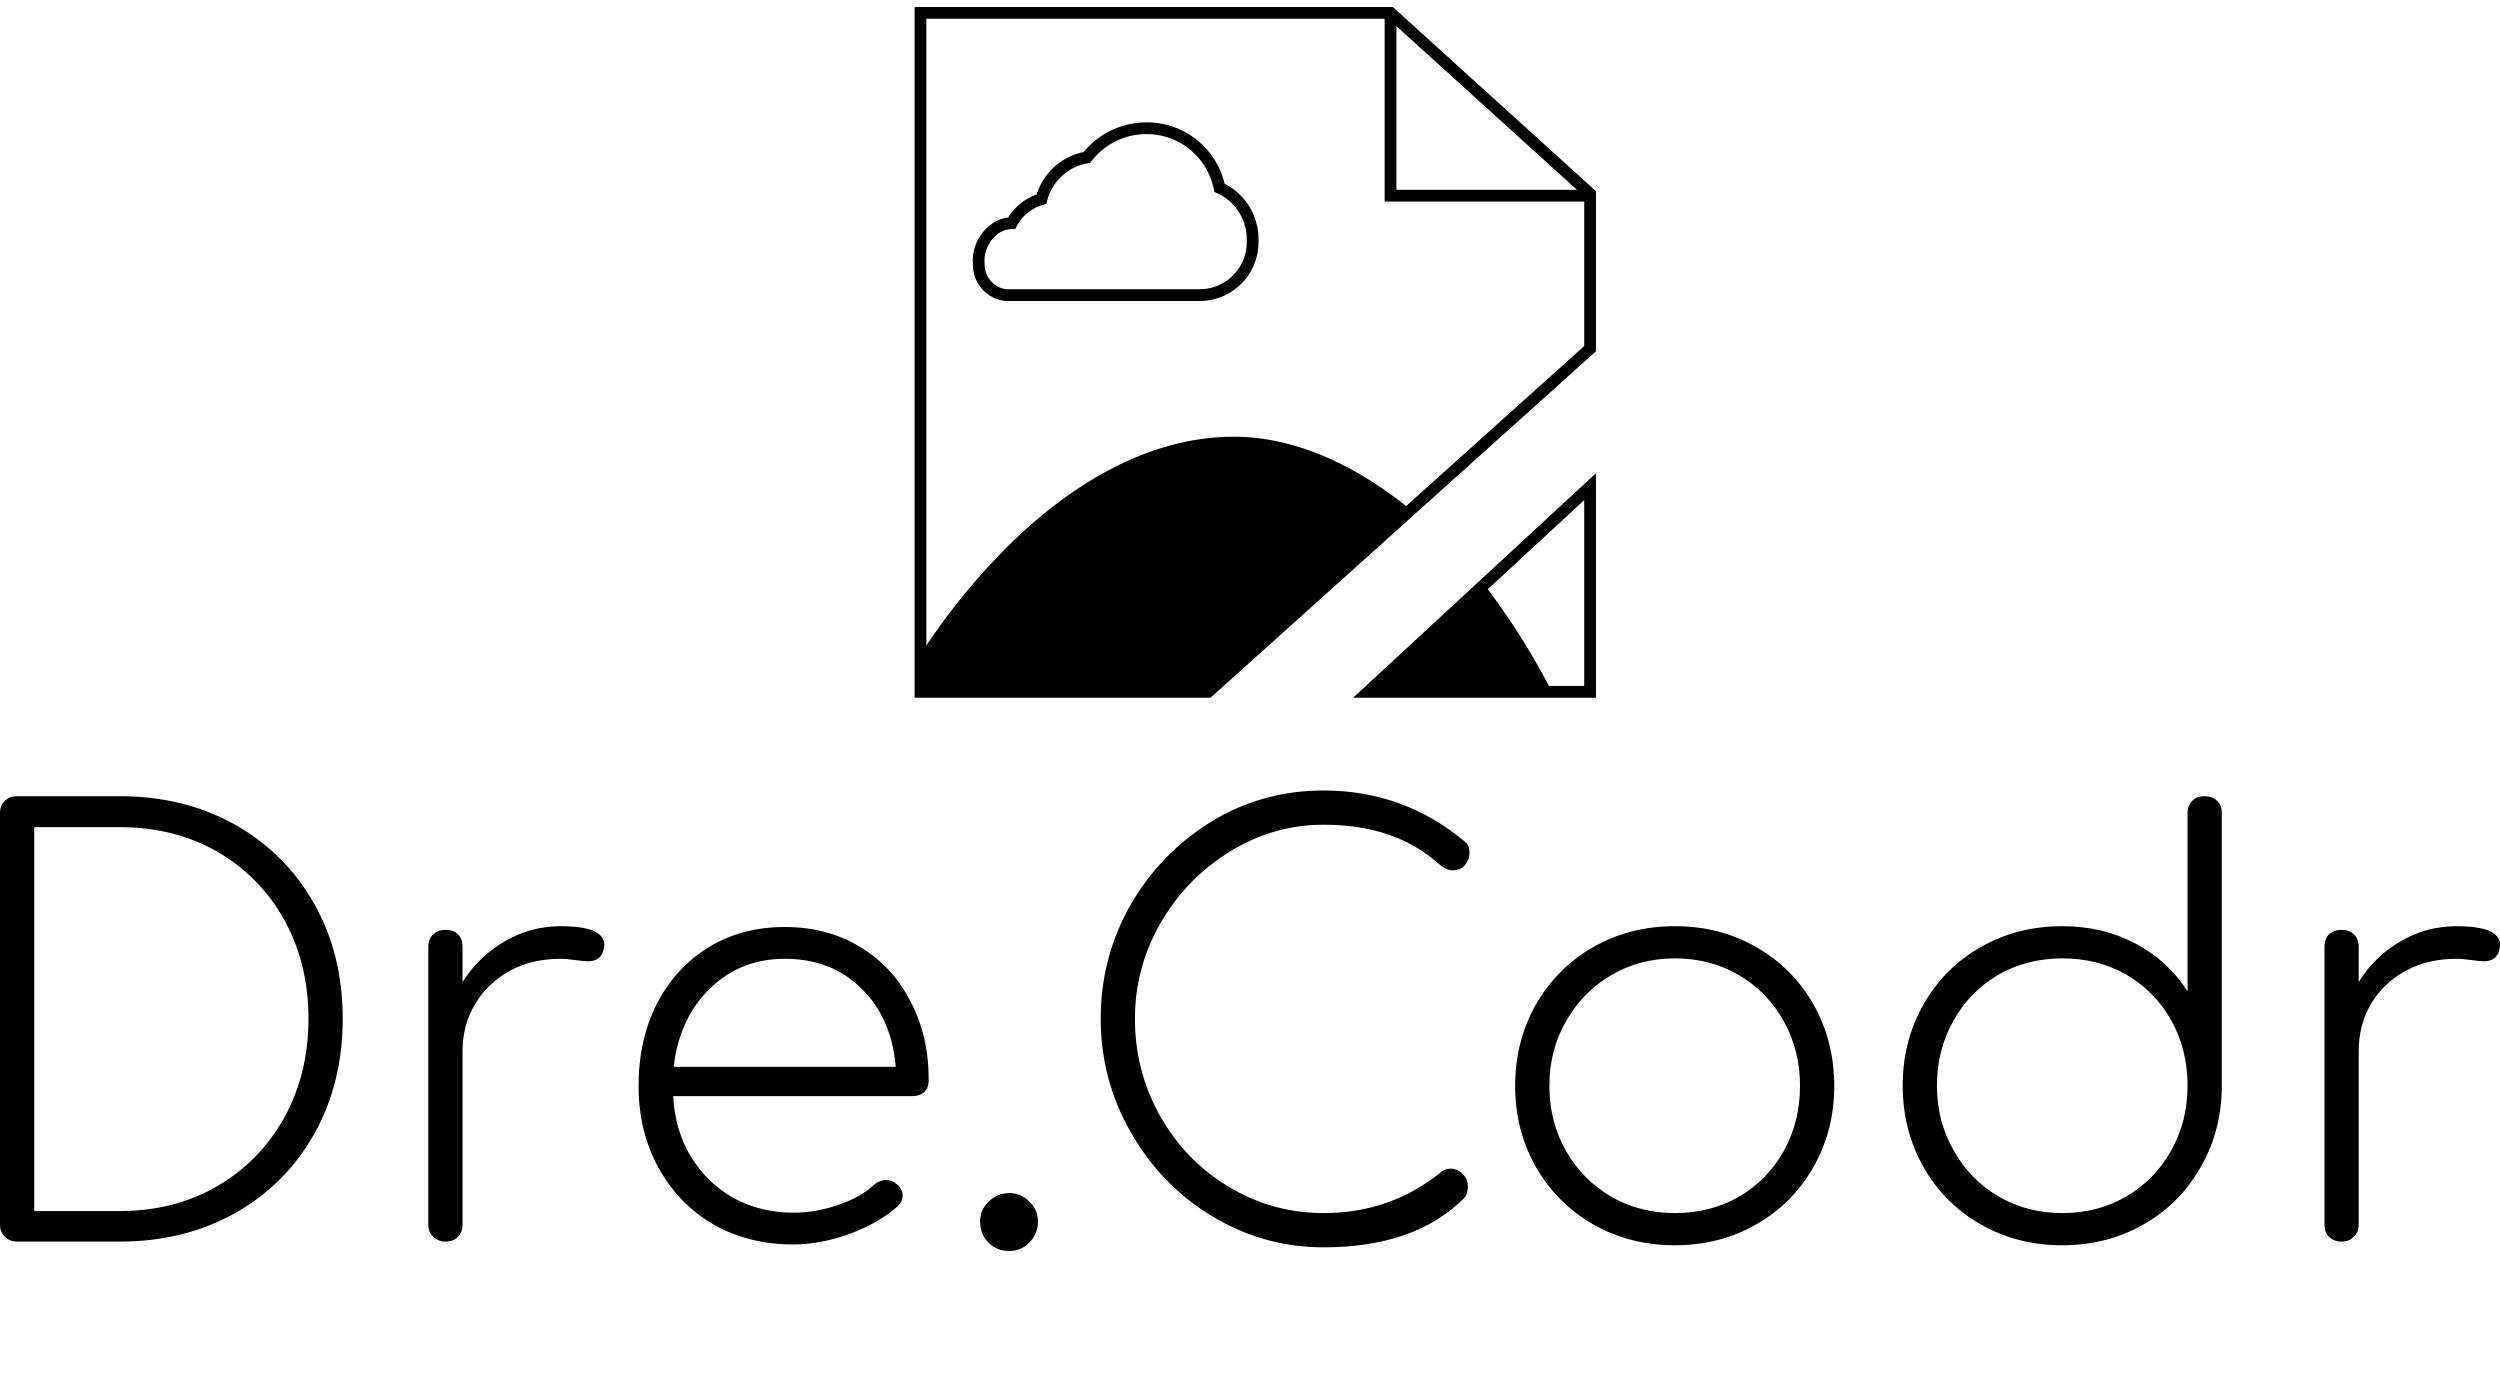 <svg data-v-423bf9ae="" xmlns="http://www.w3.org/2000/svg" viewBox="0 0 325.752 182" class="iconAboveSlogan"><!----><!----><!----><g data-v-423bf9ae="" id="0503065e-18fc-4a67-9ff4-9ba3b2f2335e" fill="black" transform="matrix(5.31,0,0,5.31,-7.434,96.31)"><path d="M4.34 1.40Q5.92 1.40 7.17 2.10Q8.41 2.80 9.11 4.04Q9.81 5.28 9.81 6.86L9.81 6.86Q9.81 8.44 9.11 9.69Q8.41 10.93 7.17 11.63Q5.92 12.33 4.34 12.33L4.34 12.33L1.82 12.33Q1.64 12.33 1.52 12.21Q1.40 12.10 1.40 11.91L1.40 11.91L1.40 1.82Q1.40 1.62 1.52 1.51Q1.64 1.40 1.82 1.40L1.82 1.40L4.34 1.40ZM4.34 11.58Q5.68 11.58 6.73 10.97Q7.78 10.36 8.38 9.28Q8.97 8.20 8.97 6.86L8.97 6.86Q8.97 5.52 8.38 4.44Q7.78 3.37 6.73 2.76Q5.68 2.16 4.34 2.16L4.34 2.16L2.24 2.16L2.24 11.58L4.34 11.58ZM15.16 4.59Q16.23 4.59 16.23 5.05L16.23 5.05Q16.23 5.12 16.21 5.17L16.21 5.17Q16.17 5.32 16.08 5.38Q15.99 5.45 15.83 5.45L15.83 5.45Q15.71 5.45 15.50 5.42Q15.30 5.39 15.16 5.39L15.16 5.39Q14.46 5.39 13.92 5.68Q13.37 5.98 13.06 6.50Q12.75 7.01 12.75 7.66L12.75 7.66L12.75 11.91Q12.75 12.10 12.64 12.21Q12.53 12.33 12.33 12.33L12.33 12.33Q12.15 12.33 12.03 12.21Q11.91 12.10 11.91 11.91L11.91 11.91L11.91 5.10Q11.91 4.90 12.03 4.79Q12.15 4.68 12.33 4.68L12.33 4.68Q12.53 4.68 12.64 4.79Q12.75 4.90 12.75 5.10L12.75 5.10L12.75 5.96Q13.16 5.32 13.79 4.96Q14.42 4.59 15.16 4.59L15.16 4.59ZM20.66 4.61Q21.69 4.61 22.49 5.09Q23.30 5.57 23.74 6.43Q24.19 7.28 24.19 8.37L24.19 8.37Q24.19 8.55 24.08 8.66Q23.97 8.76 23.79 8.76L23.79 8.76L17.92 8.76Q17.96 9.59 18.35 10.24Q18.75 10.89 19.40 11.26Q20.06 11.62 20.87 11.62L20.87 11.62Q21.42 11.62 21.97 11.43Q22.53 11.24 22.85 10.93L22.85 10.93Q22.99 10.82 23.14 10.82L23.14 10.82Q23.30 10.82 23.39 10.91L23.39 10.91Q23.55 11.03 23.55 11.20L23.55 11.20Q23.55 11.34 23.42 11.47L23.42 11.47Q22.97 11.87 22.25 12.14Q21.53 12.40 20.87 12.40L20.87 12.40Q19.77 12.40 18.91 11.91Q18.05 11.41 17.56 10.52Q17.07 9.63 17.07 8.51L17.07 8.51Q17.07 7.38 17.52 6.49Q17.98 5.60 18.80 5.10Q19.61 4.61 20.66 4.61L20.66 4.61ZM20.66 5.39Q19.57 5.39 18.82 6.12Q18.07 6.85 17.93 8.04L17.93 8.04L23.38 8.04Q23.28 6.85 22.54 6.12Q21.80 5.39 20.66 5.39L20.66 5.39ZM26.17 11.14Q26.46 11.14 26.66 11.35Q26.87 11.55 26.87 11.84L26.87 11.84Q26.87 12.14 26.66 12.35Q26.46 12.56 26.17 12.56L26.17 12.56Q25.86 12.56 25.66 12.36Q25.45 12.15 25.45 11.84L25.45 11.84Q25.45 11.55 25.66 11.35Q25.87 11.14 26.17 11.14L26.17 11.14ZM33.88 1.26Q35.84 1.26 37.34 2.51L37.34 2.51Q37.46 2.60 37.46 2.79L37.46 2.79Q37.46 2.95 37.35 3.09Q37.24 3.22 37.04 3.22L37.04 3.22Q36.89 3.22 36.69 3.05L36.69 3.05Q35.63 2.10 33.88 2.10L33.88 2.10Q32.65 2.10 31.58 2.76Q30.51 3.42 29.88 4.51Q29.25 5.61 29.25 6.86L29.25 6.86Q29.25 8.15 29.87 9.25Q30.49 10.35 31.56 10.99Q32.63 11.63 33.88 11.63L33.88 11.63Q35.53 11.63 36.78 10.61L36.78 10.61Q36.88 10.54 36.99 10.54L36.99 10.54Q37.16 10.54 37.29 10.67Q37.42 10.79 37.42 10.98L37.42 10.98Q37.42 11.16 37.32 11.27L37.32 11.27Q36.12 12.47 33.88 12.47L33.88 12.47Q32.41 12.47 31.15 11.71Q29.89 10.95 29.15 9.65Q28.41 8.36 28.41 6.86L28.41 6.86Q28.41 5.36 29.14 4.07Q29.88 2.79 31.13 2.02Q32.38 1.26 33.88 1.26L33.88 1.26ZM42.50 4.59Q43.60 4.59 44.49 5.10Q45.39 5.61 45.90 6.51Q46.41 7.41 46.41 8.51L46.41 8.51Q46.41 9.60 45.90 10.50Q45.39 11.40 44.49 11.91Q43.60 12.42 42.50 12.42L42.50 12.42Q41.40 12.42 40.50 11.91Q39.61 11.40 39.09 10.50Q38.58 9.60 38.58 8.51L38.58 8.51Q38.58 7.41 39.09 6.51Q39.61 5.61 40.50 5.10Q41.40 4.59 42.50 4.59L42.50 4.59ZM42.50 5.38Q41.64 5.38 40.94 5.79Q40.24 6.20 39.83 6.92Q39.42 7.63 39.42 8.51L39.42 8.51Q39.42 9.39 39.83 10.11Q40.24 10.82 40.94 11.23Q41.64 11.63 42.50 11.63L42.50 11.63Q43.37 11.63 44.07 11.23Q44.77 10.82 45.17 10.11Q45.57 9.39 45.57 8.51L45.57 8.51Q45.57 7.63 45.17 6.92Q44.77 6.20 44.07 5.79Q43.37 5.38 42.50 5.38L42.50 5.38ZM55.50 1.40Q55.69 1.40 55.80 1.51Q55.92 1.62 55.92 1.82L55.92 1.82L55.92 8.55L55.92 8.58Q55.90 9.66 55.38 10.54Q54.87 11.42 53.98 11.92Q53.09 12.42 52.01 12.42L52.01 12.42Q50.90 12.42 50.01 11.91Q49.11 11.40 48.60 10.50Q48.09 9.60 48.09 8.50L48.09 8.50Q48.09 7.41 48.60 6.51Q49.11 5.61 50.01 5.10Q50.90 4.59 52.01 4.59L52.01 4.59Q53.00 4.59 53.81 5.02Q54.61 5.45 55.08 6.19L55.08 6.19L55.08 1.82Q55.08 1.62 55.20 1.51Q55.31 1.40 55.50 1.40L55.50 1.40ZM52.01 11.63Q52.88 11.63 53.58 11.22Q54.28 10.81 54.68 10.09Q55.08 9.38 55.08 8.50L55.08 8.50Q55.08 7.62 54.68 6.90Q54.28 6.19 53.58 5.78Q52.88 5.38 52.01 5.38L52.01 5.38Q51.14 5.38 50.44 5.78Q49.74 6.19 49.34 6.90Q48.93 7.62 48.93 8.50L48.93 8.50Q48.93 9.38 49.34 10.09Q49.74 10.81 50.44 11.22Q51.14 11.63 52.01 11.63L52.01 11.63ZM61.68 4.59Q62.75 4.59 62.75 5.05L62.75 5.05Q62.75 5.12 62.73 5.17L62.73 5.17Q62.69 5.32 62.60 5.38Q62.51 5.45 62.36 5.45L62.36 5.45Q62.23 5.45 62.03 5.42Q61.82 5.39 61.68 5.39L61.68 5.39Q60.98 5.39 60.44 5.68Q59.89 5.98 59.58 6.50Q59.28 7.01 59.28 7.66L59.28 7.66L59.28 11.91Q59.28 12.10 59.16 12.21Q59.05 12.33 58.86 12.33L58.86 12.33Q58.67 12.33 58.55 12.21Q58.44 12.10 58.44 11.91L58.44 11.91L58.44 5.10Q58.44 4.90 58.55 4.79Q58.67 4.68 58.86 4.68L58.86 4.68Q59.05 4.68 59.16 4.79Q59.28 4.90 59.28 5.10L59.28 5.10L59.28 5.96Q59.68 5.32 60.31 4.96Q60.94 4.59 61.68 4.59L61.68 4.59Z"></path></g><!----><g data-v-423bf9ae="" id="ed8df85c-fa04-4a46-8836-128681468f1d" transform="matrix(1.155,0,0,1.155,105.816,-11.691)" stroke="none" fill="black"><g data-name="Layer 1"><path d="M61.036 88.833h27.399V63.506zm26.072-1.327h-3.98a80.824 80.824 0 00-6.901-10.908L87.108 66.54zM43.731 44.079H21.934a4.071 4.071 0 01-3.79-4.122 5.074 5.074 0 011.773-4.297 4.028 4.028 0 012.2-.998 6.217 6.217 0 013.22-2.6 6.992 6.992 0 015.297-4.787 9.18 9.18 0 017.056-3.35 9.021 9.021 0 018.847 6.923 7.013 7.013 0 013.825 6.232v.369a6.638 6.638 0 01-6.63 6.63zM37.69 25.253a7.842 7.842 0 00-6.167 3.036l-.16.207-.259.042a5.741 5.741 0 00-4.582 4.21l-.094.371-.369.105a4.875 4.875 0 00-2.96 2.39l-.186.35-.396.003a2.59 2.59 0 00-1.744.707 3.784 3.784 0 00-1.302 3.283 2.788 2.788 0 002.463 2.795h21.797a5.31 5.31 0 005.304-5.303v-.37a5.684 5.684 0 00-3.348-5.168l-.308-.139-.068-.33a7.71 7.71 0 00-7.621-6.19z"></path><path d="M65.512 10.911H11.565v77.923h33.388l43.262-38.89.22-.197V31.692zm.407 2.16l20.365 18.462H65.919zm21.189 36.085l-20.09 18.06c-7.864-6.249-14.542-7.706-18.79-7.815q-.326-.01-.652-.009c-8.588 0-17.465 4.339-25.716 12.58a73.63 73.63 0 00-8.968 10.972V12.238h51.7V32.86h22.516z"></path></g></g><!----><g data-v-423bf9ae="" id="bfd42e42-8fbb-461a-87dd-b67adafec00a" fill="black" transform="matrix(0.571,0,0,0.571,40.765,202.327)"><path d="M4.86 1.54Q4.43 0.91 3.25 1.20L3.25 1.20Q2.29 1.43 1.65 2.14L1.65 2.14Q0.64 3.26 0.21 5.40L0.21 5.40Q-0.09 6.86-0.18 8.67L-0.18 8.67Q-0.20 9.98-0.06 10.47L-0.06 10.47Q0.21 11.44 1.30 11.50L1.30 11.50Q1.92 11.53 2.51 11.27L2.51 11.27Q3.10 10.99 3.47 10.51L3.47 10.51Q3.85 10.02 4.18 8.89L4.18 8.89Q4.26 8.64 3.60 8.76L3.60 8.76Q3.30 8.81 3.05 8.93L3.05 8.93Q2.78 9.06 2.75 9.15L2.75 9.15Q2.50 9.99 2.23 10.48L2.23 10.48Q2.11 10.68 1.98 10.83L1.98 10.83Q1.42 10.58 1.29 9.66L1.29 9.66Q1.26 9.42 1.28 8.20L1.28 8.20Q1.37 6.41 1.69 4.92L1.69 4.92Q2.15 2.75 3.19 1.80L3.19 1.80Q3.20 1.79 3.23 1.76L3.23 1.76Q3.59 2.01 3.68 2.75L3.68 2.75Q3.76 3.36 3.55 4.29L3.55 4.29Q3.21 5.76 3.21 5.80L3.21 5.80Q3.19 5.92 3.57 5.89L3.57 5.89Q3.83 5.87 3.99 5.82L3.99 5.82Q4.63 5.65 4.67 5.41L4.67 5.41Q4.72 5.07 4.87 4.41L4.87 4.41Q5.04 3.74 5.09 3.40L5.09 3.40Q5.28 2.17 4.86 1.54L4.86 1.54ZM14.93 5.20Q14.81 6.64 14.54 7.92L14.54 7.92Q14.13 9.88 13.36 10.64L13.36 10.64Q13.27 10.55 13.19 10.38L13.19 10.38Q13.01 9.97 13.02 9.03L13.02 9.03Q13.05 7.34 13.62 5.48L13.62 5.48Q14.12 3.85 14.82 3.01L14.82 3.01Q14.90 3.25 14.94 3.62L14.94 3.62Q15.01 4.21 14.93 5.20L14.93 5.20ZM15.86 1.96Q15.65 1.79 14.92 2.05L14.92 2.05Q14.42 2.24 14.44 2.39L14.44 2.39Q14.18 2.48 14.01 2.63L14.01 2.63Q13.02 3.40 12.36 5.22L12.36 5.22Q11.81 6.70 11.62 8.50L11.62 8.50Q11.54 9.28 11.57 9.92L11.57 9.92Q11.61 10.77 11.97 11.13L11.97 11.13Q12.15 11.31 12.58 11.33L12.58 11.33Q13.13 11.36 13.95 11.02L13.95 11.02Q14.64 10.74 15.16 9.94L15.16 9.94Q15.63 9.21 15.94 7.85L15.94 7.85Q16.15 6.94 16.28 5.84L16.28 5.84Q16.44 4.44 16.44 3.78L16.44 3.78Q16.43 2.45 15.86 1.96L15.86 1.96ZM30.33 2.21Q30.29 2.05 29.74 2.15L29.74 2.15Q29.04 2.28 28.88 2.54L28.88 2.54Q28 4.03 27.06 6.51L27.06 6.51L27.06 6.41Q27.06 5.55 26.90 2.12L26.90 2.12Q26.89 2.03 26.66 2.02L26.66 2.02Q26.52 1.92 26.10 2.00L26.10 2.00Q25.39 2.13 25.25 2.39L25.25 2.39Q23.11 6.30 22.50 11.14L22.50 11.14Q22.49 11.27 22.87 11.23L22.87 11.23Q23.12 11.21 23.30 11.16L23.30 11.16Q23.94 10.99 23.97 10.75L23.97 10.75Q24.37 7.51 25.54 4.58L25.54 4.58Q25.59 5.81 25.60 6.71L25.60 6.71Q25.61 8.26 25.53 8.86L25.53 8.86Q25.34 10.15 25.33 10.99L25.33 10.99Q25.33 11.20 26.02 11.03L26.02 11.03Q26.69 10.86 26.78 10.66L26.78 10.66Q27.26 9.61 27.98 7.67L27.98 7.67Q28.77 5.54 29.13 4.66L29.13 4.66Q29.18 5.91 28.94 7.85L28.94 7.85Q28.60 10.57 28.57 11.04L28.57 11.04Q28.56 11.12 28.78 11.12L28.78 11.12Q29.00 11.13 29.28 11.08L29.28 11.08Q30.00 10.94 30.03 10.65L30.03 10.65Q30.08 9.88 30.26 8.54L30.26 8.54Q30.45 7.03 30.52 6.43L30.52 6.43Q30.75 3.95 30.33 2.21L30.33 2.21ZM44.77 2.21Q44.73 2.05 44.17 2.15L44.17 2.15Q43.48 2.28 43.31 2.54L43.31 2.54Q42.44 4.03 41.50 6.51L41.50 6.51L41.50 6.41Q41.50 5.55 41.34 2.12L41.34 2.12Q41.33 2.03 41.10 2.02L41.10 2.02Q40.95 1.92 40.54 2.00L40.54 2.00Q39.83 2.13 39.68 2.39L39.68 2.39Q37.55 6.30 36.94 11.14L36.94 11.14Q36.93 11.27 37.31 11.23L37.31 11.23Q37.56 11.21 37.73 11.16L37.73 11.16Q38.38 10.99 38.40 10.75L38.40 10.75Q38.81 7.51 39.98 4.58L39.98 4.58Q40.03 5.81 40.04 6.71L40.04 6.71Q40.04 8.26 39.96 8.86L39.96 8.86Q39.78 10.15 39.77 10.99L39.77 10.99Q39.77 11.20 40.46 11.03L40.46 11.03Q41.13 10.86 41.22 10.66L41.22 10.66Q41.70 9.61 42.42 7.67L42.42 7.67Q43.20 5.54 43.57 4.66L43.57 4.66Q43.61 5.91 43.37 7.85L43.37 7.85Q43.04 10.57 43.00 11.04L43.00 11.04Q43.00 11.12 43.22 11.12L43.22 11.12Q43.44 11.13 43.72 11.08L43.72 11.08Q44.44 10.94 44.47 10.65L44.47 10.65Q44.52 9.88 44.70 8.54L44.70 8.54Q44.89 7.03 44.95 6.43L44.95 6.43Q45.19 3.95 44.77 2.21L44.77 2.21ZM56.63 2.21Q55.99 2.38 55.96 2.63L55.96 2.63Q55.90 3.01 55.75 4.51L55.75 4.51Q55.62 5.69 55.49 6.41L55.49 6.41Q55.08 8.57 53.98 9.83L53.98 9.83Q53.83 10.00 53.72 10.12L53.72 10.12Q53.46 9.61 53.42 8.40L53.42 8.40Q53.37 6.90 54.29 4.58L54.29 4.58Q54.97 2.88 55.14 2.40L55.14 2.40Q55.23 2.15 54.56 2.26L54.56 2.26Q53.79 2.41 53.70 2.66L53.70 2.66Q53.53 3.12 52.98 4.53L52.98 4.53Q52.51 5.71 52.30 6.43L52.30 6.43Q51.64 8.66 52.21 10.36L52.21 10.36Q52.31 10.68 52.51 10.83L52.51 10.83Q52.74 11.03 53.38 10.92L53.38 10.92Q54.39 10.73 55.30 9.71L55.30 9.71Q56.47 8.41 56.90 6.34L56.90 6.34Q57.06 5.55 57.20 4.29L57.20 4.29Q57.37 2.58 57.42 2.24L57.42 2.24Q57.44 2.11 57.05 2.14L57.05 2.14Q56.80 2.16 56.63 2.21L56.63 2.21ZM69.89 0.74Q69.58 0.79 69.33 0.91L69.33 0.91Q69.06 1.04 69.03 1.13L69.03 1.13Q68.15 3.96 67.53 7.39L67.53 7.39Q67.44 6.88 67.33 6.21L67.33 6.21Q67.03 4.44 66.99 4.05L66.99 4.05Q66.83 2.77 66.64 2.37L66.64 2.37Q66.64 2.37 66.63 2.35L66.63 2.35L66.64 2.34Q66.64 2.34 66.64 2.33L66.64 2.33Q66.68 2.08 66.05 2.20L66.05 2.20Q65.75 2.26 65.50 2.37L65.50 2.37Q65.21 2.51 65.19 2.60L65.19 2.60Q65.01 3.71 64.37 6.73L64.37 6.73Q63.82 9.34 63.62 10.89L63.62 10.89Q63.60 11.01 63.98 10.98L63.98 10.98Q64.24 10.96 64.41 10.91L64.41 10.91Q65.05 10.74 65.08 10.50L65.08 10.50Q65.28 8.97 65.83 6.38L65.83 6.38Q65.86 6.54 65.86 6.61L65.86 6.61Q66.08 7.90 66.26 8.95L66.26 8.95Q66.52 10.45 66.75 11.09L66.75 11.09Q66.80 11.24 67.14 11.21L67.14 11.21Q67.46 11.18 67.79 11.05L67.79 11.05Q68.38 10.89 68.41 10.65L68.41 10.65Q69.19 5.00 70.47 0.87L70.47 0.87Q70.55 0.62 69.89 0.74L69.89 0.74ZM77.81 2.53Q77.56 3.62 76.95 6.79L76.95 6.79Q76.71 8.03 76.51 8.93L76.51 8.93Q76.13 10.78 76.12 10.91L76.12 10.91Q76.12 10.99 76.34 11.00L76.34 11.00Q76.56 11.01 76.84 10.96L76.84 10.96Q77.57 10.81 77.58 10.52L77.58 10.52Q77.59 10.23 77.75 9.62L77.75 9.62Q77.82 9.32 77.98 8.57L77.98 8.57Q78.15 7.77 78.41 6.44L78.41 6.44Q79.00 3.36 79.25 2.27L79.25 2.27Q79.30 2.02 78.66 2.13L78.66 2.13Q78.36 2.19 78.11 2.31L78.11 2.31Q77.83 2.44 77.81 2.53L77.81 2.53ZM90.75 2.35Q89.79 2.17 88.79 2.15L88.79 2.15Q88.69 2.03 88.21 2.11L88.21 2.11Q88.12 2.13 88.00 2.16L88.00 2.16Q86.93 2.22 85.89 2.46L85.89 2.46Q85.16 2.63 85.22 2.88L85.22 2.88Q85.27 3.08 86.00 2.91L86.00 2.91Q86.00 2.91 86.02 2.90L86.02 2.90Q86.03 2.90 86.04 2.89L86.04 2.89Q86.12 2.88 86.28 2.85L86.28 2.85Q86.44 2.82 86.67 2.80L86.67 2.80Q86.95 2.76 87.28 2.75L87.28 2.75Q85.87 7.40 85.47 10.96L85.47 10.96Q85.46 11.02 85.69 11.03L85.69 11.03Q85.90 11.04 86.18 10.99L86.18 10.99Q86.91 10.86 86.93 10.56L86.93 10.56Q87.31 7.19 88.63 2.78L88.63 2.78Q89.10 2.82 89.54 2.91L89.54 2.91Q89.97 2.99 90.56 2.72L90.56 2.72Q90.72 2.65 90.82 2.54L90.82 2.54Q90.96 2.39 90.75 2.35L90.75 2.35ZM102.33 1.12Q102.29 0.90 101.55 1.07L101.55 1.07Q100.82 1.25 100.86 1.51L100.86 1.51Q101.05 2.73 100.82 4.12L100.82 4.12Q100.56 5.76 99.80 6.75L99.80 6.75Q99.65 6.95 99.40 7.16L99.40 7.16Q99.33 7.23 99.22 7.29L99.22 7.29Q99.23 7.29 99.15 7.34L99.15 7.34L99.14 7.34Q99.14 7.34 99.14 7.34L99.14 7.34Q99.07 7.36 99.00 7.38L99.00 7.38L98.99 7.37Q98.98 7.37 98.98 7.37L98.98 7.37Q98.94 7.36 98.88 7.35L98.88 7.35Q98.87 7.35 98.84 7.33L98.84 7.33Q98.83 7.33 98.81 7.33L98.81 7.33Q98.22 7.06 98.23 5.83L98.23 5.83Q98.23 4.47 99.19 1.59L99.19 1.59Q99.27 1.34 98.60 1.46L98.60 1.46Q97.83 1.60 97.75 1.85L97.75 1.85Q96.88 4.44 96.78 5.87L96.78 5.87Q96.68 7.12 97.19 7.65L97.19 7.65Q97.47 7.94 98.08 7.96L98.08 7.96Q98.22 7.97 98.38 7.96L98.38 7.96Q98.32 8.59 97.79 10.68L97.79 10.68Q97.73 10.94 98.38 10.82L98.38 10.82Q98.68 10.77 98.94 10.65L98.94 10.65Q99.22 10.52 99.24 10.42L99.24 10.42Q99.78 8.28 99.84 7.59L99.84 7.59Q99.88 7.57 99.89 7.57L99.89 7.57Q101.47 6.90 102.09 4.67L102.09 4.67Q102.59 2.84 102.33 1.12L102.33 1.12ZM120.24 9.39Q120.07 9.60 119.83 9.84L119.83 9.84Q119.74 9.93 119.62 10.04L119.62 10.04Q119.57 10.08 119.50 10.13L119.50 10.13Q119.50 10.14 119.49 10.14L119.49 10.14Q119.49 10.14 119.48 10.15L119.48 10.15Q119.48 10.15 119.45 10.17L119.45 10.17Q119.40 10.16 119.36 10.14L119.36 10.14Q118.74 9.88 118.63 9.08L118.63 9.08Q118.52 8.32 118.86 7.57L118.86 7.57Q119.17 6.87 119.79 6.38L119.79 6.38Q120.03 7.14 120.80 8.61L120.80 8.61Q120.50 9.05 120.24 9.39L120.24 9.39ZM121.04 3.81Q121.15 3.23 121.59 2.67L121.59 2.67Q121.67 2.58 121.80 2.45L121.80 2.45Q122.25 2.80 121.97 3.52L121.97 3.52Q121.75 4.09 121.13 4.70L121.13 4.70Q121.08 4.75 121.00 4.83L121.00 4.83Q120.96 4.29 121.04 3.81L121.04 3.81ZM123.30 5.90Q122.56 5.96 122.33 6.24L122.33 6.24Q122.04 6.59 121.71 7.12L121.71 7.12Q121.30 6.24 121.13 5.55L121.13 5.55Q121.23 5.50 121.31 5.44L121.31 5.44Q122.06 4.99 122.56 4.47L122.56 4.47Q123.17 3.84 123.40 3.27L123.40 3.27Q123.74 2.45 123.16 1.96L123.16 1.96Q122.58 1.46 121.28 2.04L121.28 2.04Q120.61 2.32 120.09 3.02L120.09 3.02Q119.29 4.07 119.63 5.76L119.63 5.76Q118.73 6.28 118.34 6.60L118.34 6.60Q117.73 7.10 117.41 7.86L117.41 7.86Q117.10 8.61 117.17 9.41L117.17 9.41Q117.24 10.21 117.87 10.58L117.87 10.58Q118.41 10.88 119.25 10.73L119.25 10.73Q120.37 10.51 121.28 9.58L121.28 9.58Q121.69 10.45 121.86 11.15L121.86 11.15Q121.91 11.39 122.64 11.20L122.64 11.20Q123.37 11.01 123.31 10.76L123.31 10.76Q123.09 9.84 122.28 8.28L122.28 8.28Q122.49 7.95 122.83 7.39L122.83 7.39Q123.22 6.75 123.30 6.63L123.30 6.63Q123.40 6.47 123.50 6.32L123.50 6.32Q123.54 6.27 123.59 6.20L123.59 6.20Q123.63 6.14 123.64 6.13L123.64 6.13Q123.78 5.97 123.61 5.91L123.61 5.91Q123.50 5.88 123.30 5.90L123.30 5.90ZM146.44 1.54Q146.01 0.91 144.83 1.20L144.83 1.20Q143.87 1.43 143.23 2.14L143.23 2.14Q142.21 3.26 141.78 5.40L141.78 5.40Q141.49 6.86 141.39 8.67L141.39 8.67Q141.38 9.98 141.52 10.47L141.52 10.47Q141.79 11.44 142.88 11.50L142.88 11.50Q143.50 11.53 144.09 11.27L144.09 11.27Q144.68 10.99 145.05 10.51L145.05 10.51Q145.43 10.02 145.76 8.89L145.76 8.89Q145.84 8.64 145.18 8.76L145.18 8.76Q144.88 8.81 144.63 8.93L144.63 8.93Q144.35 9.06 144.33 9.15L144.33 9.15Q144.08 9.99 143.81 10.48L143.81 10.48Q143.69 10.68 143.56 10.83L143.56 10.83Q142.99 10.58 142.87 9.66L142.87 9.66Q142.84 9.42 142.86 8.20L142.86 8.20Q142.95 6.41 143.27 4.92L143.27 4.92Q143.73 2.75 144.76 1.80L144.76 1.80Q144.78 1.79 144.81 1.76L144.81 1.76Q145.17 2.01 145.26 2.75L145.26 2.75Q145.34 3.36 145.13 4.29L145.13 4.29Q144.79 5.76 144.79 5.80L144.79 5.80Q144.76 5.92 145.15 5.89L145.15 5.89Q145.41 5.87 145.57 5.82L145.57 5.82Q146.21 5.65 146.25 5.41L146.25 5.41Q146.30 5.07 146.45 4.41L146.45 4.41Q146.62 3.74 146.67 3.40L146.67 3.40Q146.86 2.17 146.44 1.54L146.44 1.54ZM157.21 5.31Q157.06 6.24 156.17 7.18L156.17 7.18Q155.98 7.38 155.74 7.58L155.74 7.58Q155.67 7.63 155.61 7.68L155.61 7.68Q155.39 7.59 155.14 7.58L155.14 7.58Q155.70 4.74 155.85 2.66L155.85 2.66Q156.11 2.80 156.35 2.99L156.35 2.99Q156.86 3.39 157.10 4.03L157.10 4.03Q157.32 4.65 157.21 5.31L157.21 5.31ZM154.24 2.40Q154.24 2.40 154.25 2.39L154.25 2.39Q154.25 2.40 154.24 2.40L154.24 2.40ZM159.17 11.42Q158.44 10.88 156.91 8.99L156.91 8.99Q156.24 8.17 156.13 8.05L156.13 8.05Q156.58 7.84 157.01 7.50L157.01 7.50Q158.22 6.56 158.57 5.41L158.57 5.41Q158.82 4.60 158.61 3.84L158.61 3.84Q158.40 3.07 157.78 2.53L157.78 2.53Q156.54 1.46 154.46 1.88L154.46 1.88Q154.33 1.91 154.14 1.96L154.14 1.96Q153.40 2.14 153.46 2.37L153.46 2.37Q153.52 2.58 154.23 2.40L154.23 2.40Q154.30 2.39 154.35 2.38L154.35 2.38Q154.39 2.37 154.42 2.37L154.42 2.37Q154.31 5.11 153.07 10.79L153.07 10.79Q153.02 11.04 153.65 10.92L153.65 10.92Q153.96 10.87 154.21 10.75L154.21 10.75Q154.49 10.62 154.51 10.53L154.51 10.53Q154.81 9.17 154.90 8.72L154.90 8.72Q154.91 8.72 154.91 8.72L154.91 8.72Q154.92 8.72 154.92 8.72L154.92 8.72Q155.03 8.85 155.71 9.70L155.71 9.70Q157.03 11.34 157.79 11.92L157.79 11.92Q158.02 12.09 158.74 11.83L158.74 11.83Q158.92 11.76 159.07 11.67L159.07 11.67Q159.31 11.52 159.17 11.42L159.17 11.42ZM170.27 1.42Q169.56 1.19 168.38 1.57L168.38 1.57Q166.87 2.06 166.30 3.77L166.30 3.77Q165.96 4.83 166.13 6.11L166.13 6.11Q166.22 6.76 166.49 7.16L166.49 7.16Q166.07 7.38 165.78 7.70L165.78 7.70Q164.78 8.80 164.89 10.01L164.89 10.01Q164.96 10.70 165.44 11.11L165.44 11.11Q165.83 11.44 166.66 11.42L166.66 11.42Q167.49 11.39 168.20 10.95L168.20 10.95Q168.95 10.49 169.25 9.76L169.25 9.76Q169.31 9.61 169.03 9.60L169.03 9.60Q168.86 9.59 168.67 9.63L168.67 9.63Q167.92 9.76 167.82 10.02L167.82 10.02Q167.62 10.51 167.27 10.80L167.27 10.80Q167.25 10.81 167.24 10.82L167.24 10.82Q167.19 10.81 167.19 10.81L167.19 10.81Q167.12 10.79 167.04 10.75L167.04 10.75Q166.87 10.68 166.71 10.52L166.71 10.52Q166.43 10.23 166.35 9.63L166.35 9.63Q166.26 8.83 166.89 7.86L166.89 7.86Q166.97 7.74 167.07 7.62L167.07 7.62Q167.28 7.70 167.56 7.72L167.56 7.72Q167.96 7.74 168.45 7.51L168.45 7.51Q168.87 7.32 168.72 7.18L168.72 7.18Q168.43 6.90 168.01 6.84L168.01 6.84Q167.97 6.79 167.93 6.75L167.93 6.75Q167.73 6.45 167.62 5.89L167.62 5.89Q167.43 4.89 167.61 4.00L167.61 4.00Q167.88 2.70 168.64 2.04L168.64 2.04Q168.70 2.00 168.79 1.93L168.79 1.93Q168.80 1.93 168.80 1.93L168.80 1.93Q168.93 1.94 168.91 1.93L168.91 1.93Q169.49 2.02 169.37 2.62L169.37 2.62Q169.33 2.86 169.96 2.75L169.96 2.75Q170.26 2.69 170.52 2.58L170.52 2.58Q170.80 2.45 170.82 2.36L170.82 2.36Q170.95 1.63 170.27 1.42L170.27 1.42ZM179.44 7.89Q179.34 7.90 178.44 7.84L178.44 7.84Q178.85 6.63 179.31 5.57L179.31 5.57Q179.47 5.18 180.02 3.95L180.02 3.95Q180.00 4.61 179.81 7.85L179.81 7.85Q179.64 7.87 179.44 7.89L179.44 7.89ZM181.25 1.18Q181.07 1.09 180.69 1.16L180.69 1.16Q180.04 1.27 179.83 1.55L179.83 1.55Q179.63 1.80 178.86 3.58L178.86 3.58Q178.72 3.90 178.36 4.70L178.36 4.70Q178.04 5.42 177.86 5.83L177.86 5.83Q177.45 6.79 177.07 7.86L177.07 7.86Q176.15 7.97 175.50 8.37L175.50 8.37Q175.32 8.48 175.35 8.58L175.35 8.58Q175.38 8.67 175.58 8.68L175.58 8.68Q176.10 8.70 176.57 8.43L176.57 8.43Q176.72 8.41 176.76 8.41L176.76 8.41Q176.83 8.41 176.89 8.41L176.89 8.41Q176.57 9.39 176.24 10.53L176.24 10.53Q176.18 10.79 176.83 10.67L176.83 10.67Q177.13 10.62 177.39 10.49L177.39 10.49Q177.66 10.37 177.69 10.27L177.69 10.27Q177.95 9.32 178.23 8.48L178.23 8.48Q178.52 8.50 178.72 8.47L178.72 8.47Q179.42 8.39 179.78 8.46L179.78 8.46Q179.67 10.55 179.67 12.02L179.67 12.02Q179.67 12.10 179.89 12.11L179.89 12.11Q180.11 12.12 180.40 12.06L180.40 12.06Q181.13 11.91 181.13 11.62L181.13 11.62Q181.13 9.90 181.34 6.45L181.34 6.45Q181.54 3.00 181.54 1.27L181.54 1.27Q181.54 1.18 181.25 1.18L181.25 1.18ZM193.80 2.35Q192.84 2.17 191.84 2.15L191.84 2.15Q191.74 2.03 191.26 2.11L191.26 2.11Q191.17 2.13 191.05 2.16L191.05 2.16Q189.98 2.22 188.95 2.46L188.95 2.46Q188.21 2.63 188.28 2.88L188.28 2.88Q188.32 3.08 189.05 2.91L189.05 2.91Q189.05 2.91 189.07 2.90L189.07 2.90Q189.08 2.90 189.10 2.89L189.10 2.89Q189.17 2.88 189.33 2.85L189.33 2.85Q189.49 2.82 189.72 2.80L189.72 2.80Q190.00 2.76 190.33 2.75L190.33 2.75Q188.92 7.40 188.52 10.96L188.52 10.96Q188.51 11.02 188.74 11.03L188.74 11.03Q188.95 11.04 189.23 10.99L189.23 10.99Q189.96 10.86 189.98 10.56L189.98 10.56Q190.36 7.19 191.68 2.78L191.68 2.78Q192.15 2.82 192.59 2.91L192.59 2.91Q193.03 2.99 193.61 2.72L193.61 2.72Q193.77 2.65 193.87 2.54L193.87 2.54Q194.01 2.39 193.80 2.35L193.80 2.35ZM200.92 2.53Q200.67 3.62 200.05 6.79L200.05 6.79Q199.81 8.03 199.62 8.93L199.62 8.93Q199.23 10.78 199.23 10.91L199.23 10.91Q199.23 10.99 199.45 11.00L199.45 11.00Q199.67 11.01 199.95 10.96L199.95 10.96Q200.68 10.81 200.69 10.52L200.69 10.52Q200.70 10.23 200.85 9.62L200.85 9.62Q200.93 9.32 201.09 8.57L201.09 8.57Q201.26 7.77 201.52 6.44L201.52 6.44Q202.11 3.36 202.36 2.27L202.36 2.27Q202.41 2.02 201.77 2.13L201.77 2.13Q201.47 2.19 201.22 2.31L201.22 2.31Q200.94 2.44 200.92 2.53L200.92 2.53ZM214.43 2.13Q214.38 1.90 213.65 2.08L213.65 2.08Q212.91 2.27 212.97 2.52L212.97 2.52Q213.07 3.04 212.90 3.73L212.90 3.73Q212.84 3.96 212.73 4.33L212.73 4.33Q212.59 4.77 212.55 4.92L212.55 4.92Q212.18 6.24 211.94 6.97L211.94 6.97Q211.60 7.99 211.29 8.65L211.29 8.65Q211.32 2.78 211.30 2.18L211.30 2.18Q211.30 2.09 211.07 2.08L211.07 2.08Q210.85 2.07 210.56 2.13L210.56 2.13Q209.83 2.29 209.84 2.58L209.84 2.58Q209.89 4.06 209.86 6.67L209.86 6.67Q209.82 9.59 209.84 10.75L209.84 10.75Q209.84 10.93 210.43 10.82L210.43 10.82Q210.98 10.72 211.23 10.50L211.23 10.50Q212.47 9.40 213.36 6.77L213.36 6.77Q213.60 6.07 213.99 4.65L213.99 4.65Q214.54 2.69 214.43 2.13L214.43 2.13ZM222.21 2.53Q221.96 3.62 221.35 6.79L221.35 6.79Q221.11 8.03 220.92 8.93L220.92 8.93Q220.53 10.78 220.52 10.91L220.52 10.91Q220.52 10.99 220.75 11.00L220.75 11.00Q220.96 11.01 221.25 10.96L221.25 10.96Q221.98 10.81 221.98 10.52L221.98 10.52Q221.99 10.23 222.15 9.62L222.15 9.62Q222.22 9.32 222.38 8.57L222.38 8.57Q222.55 7.77 222.81 6.44L222.81 6.44Q223.41 3.36 223.65 2.27L223.65 2.27Q223.71 2.02 223.06 2.13L223.06 2.13Q222.76 2.19 222.51 2.31L222.51 2.31Q222.23 2.44 222.21 2.53L222.21 2.53ZM235.15 2.35Q234.19 2.17 233.19 2.15L233.19 2.15Q233.09 2.03 232.61 2.11L232.61 2.11Q232.52 2.13 232.40 2.16L232.40 2.16Q231.33 2.22 230.30 2.46L230.30 2.46Q229.56 2.63 229.63 2.88L229.63 2.88Q229.67 3.08 230.40 2.91L230.40 2.91Q230.41 2.91 230.42 2.90L230.42 2.90Q230.43 2.90 230.45 2.89L230.45 2.89Q230.52 2.88 230.68 2.85L230.68 2.85Q230.84 2.82 231.07 2.80L231.07 2.80Q231.36 2.76 231.68 2.75L231.68 2.75Q230.27 7.40 229.87 10.96L229.87 10.96Q229.87 11.02 230.09 11.03L230.09 11.03Q230.30 11.04 230.58 10.99L230.58 10.99Q231.31 10.86 231.33 10.56L231.33 10.56Q231.71 7.19 233.03 2.78L233.03 2.78Q233.50 2.82 233.94 2.91L233.94 2.91Q234.38 2.99 234.96 2.72L234.96 2.72Q235.12 2.65 235.22 2.54L235.22 2.54Q235.36 2.39 235.15 2.35L235.15 2.35ZM246.73 1.12Q246.70 0.90 245.96 1.07L245.96 1.07Q245.23 1.25 245.27 1.51L245.27 1.51Q245.45 2.73 245.23 4.12L245.23 4.12Q244.96 5.76 244.21 6.75L244.21 6.75Q244.06 6.95 243.80 7.16L243.80 7.16Q243.74 7.23 243.63 7.29L243.63 7.29Q243.63 7.29 243.55 7.34L243.55 7.34L243.54 7.34Q243.54 7.34 243.54 7.34L243.54 7.34Q243.47 7.36 243.40 7.38L243.40 7.38L243.39 7.37Q243.39 7.37 243.38 7.37L243.38 7.37Q243.35 7.36 243.28 7.35L243.28 7.35Q243.27 7.35 243.24 7.33L243.24 7.33Q243.24 7.33 243.22 7.33L243.22 7.33Q242.62 7.06 242.63 5.83L242.63 5.83Q242.63 4.47 243.59 1.59L243.59 1.59Q243.67 1.34 243.00 1.46L243.00 1.46Q242.23 1.60 242.15 1.85L242.15 1.85Q241.28 4.44 241.18 5.87L241.18 5.87Q241.08 7.12 241.60 7.65L241.60 7.65Q241.87 7.94 242.48 7.96L242.48 7.96Q242.62 7.97 242.78 7.96L242.78 7.96Q242.72 8.59 242.20 10.68L242.20 10.68Q242.14 10.94 242.78 10.82L242.78 10.82Q243.09 10.77 243.34 10.65L243.34 10.65Q243.62 10.52 243.64 10.42L243.64 10.42Q244.18 8.28 244.24 7.59L244.24 7.59Q244.28 7.57 244.29 7.57L244.29 7.57Q245.88 6.90 246.49 4.67L246.49 4.67Q247.00 2.84 246.73 1.12L246.73 1.12ZM268.88 1.59Q267.78 1.45 266.10 1.75L266.10 1.75Q266.10 1.74 266.11 1.70L266.11 1.70Q266.12 1.66 266.12 1.64L266.12 1.64Q266.19 1.39 265.54 1.50L265.54 1.50Q265.24 1.56 264.99 1.67L264.99 1.67Q264.71 1.80 264.69 1.90L264.69 1.90Q264.69 1.88 264.64 2.08L264.64 2.08Q264.45 2.18 264.39 2.30L264.39 2.30Q264.32 2.43 264.54 2.45L264.54 2.45Q263.27 7.25 262.76 10.98L262.76 10.98Q262.75 11.10 263.13 11.07L263.13 11.07Q263.38 11.05 263.55 11.00L263.55 11.00Q264.19 10.83 264.22 10.59L264.22 10.59Q264.44 8.95 264.80 7.16L264.80 7.16Q264.74 7.17 265.79 7.09L265.79 7.09Q266.44 7.05 266.77 6.75L266.77 6.75Q266.93 6.60 266.74 6.54L266.74 6.54Q266.61 6.50 266.43 6.51L266.43 6.51Q265.30 6.60 264.91 6.66L264.91 6.66Q265.32 4.65 265.97 2.24L265.97 2.24Q266.98 2.06 267.67 2.15L267.67 2.15Q268.15 2.21 268.69 1.96L268.69 1.96Q268.84 1.89 268.95 1.78L268.95 1.78Q269.10 1.62 268.88 1.59L268.88 1.59ZM275.55 2.53Q275.30 3.62 274.69 6.79L274.69 6.79Q274.45 8.03 274.26 8.93L274.26 8.93Q273.87 10.78 273.86 10.91L273.86 10.91Q273.86 10.99 274.09 11.00L274.09 11.00Q274.31 11.01 274.59 10.96L274.59 10.96Q275.32 10.81 275.32 10.52L275.32 10.52Q275.33 10.23 275.49 9.62L275.49 9.62Q275.56 9.32 275.72 8.57L275.72 8.57Q275.89 7.77 276.15 6.44L276.15 6.44Q276.75 3.36 276.99 2.27L276.99 2.27Q277.05 2.02 276.40 2.13L276.40 2.13Q276.10 2.19 275.85 2.31L275.85 2.31Q275.57 2.44 275.55 2.53L275.55 2.53ZM287.57 5.31Q287.42 6.24 286.53 7.18L286.53 7.18Q286.34 7.38 286.10 7.58L286.10 7.58Q286.04 7.63 285.97 7.68L285.97 7.68Q285.76 7.59 285.50 7.58L285.50 7.58Q286.06 4.74 286.21 2.66L286.21 2.66Q286.47 2.80 286.71 2.99L286.71 2.99Q287.23 3.39 287.46 4.03L287.46 4.03Q287.68 4.65 287.57 5.31L287.57 5.31ZM284.60 2.40Q284.60 2.40 284.61 2.39L284.61 2.39Q284.61 2.40 284.60 2.40L284.60 2.40ZM289.54 11.42Q288.80 10.88 287.27 8.99L287.27 8.99Q286.60 8.17 286.49 8.05L286.49 8.05Q286.95 7.84 287.38 7.50L287.38 7.50Q288.58 6.56 288.93 5.41L288.93 5.41Q289.18 4.60 288.98 3.84L288.98 3.84Q288.76 3.07 288.14 2.53L288.14 2.53Q286.90 1.46 284.83 1.88L284.83 1.88Q284.70 1.91 284.50 1.96L284.50 1.96Q283.76 2.14 283.82 2.37L283.82 2.37Q283.88 2.58 284.59 2.40L284.59 2.40Q284.66 2.39 284.71 2.38L284.71 2.38Q284.75 2.37 284.79 2.37L284.79 2.37Q284.67 5.11 283.43 10.79L283.43 10.79Q283.38 11.04 284.01 10.92L284.01 10.92Q284.32 10.87 284.57 10.75L284.57 10.75Q284.85 10.62 284.87 10.53L284.87 10.53Q285.17 9.17 285.26 8.72L285.26 8.72Q285.27 8.72 285.27 8.72L285.27 8.72Q285.28 8.72 285.28 8.72L285.28 8.72Q285.39 8.85 286.07 9.70L286.07 9.70Q287.39 11.34 288.16 11.92L288.16 11.92Q288.38 12.09 289.10 11.83L289.10 11.83Q289.28 11.76 289.43 11.67L289.43 11.67Q289.67 11.52 289.54 11.42L289.54 11.42ZM301.05 5.50Q301.50 4.74 301.70 3.53L301.70 3.53Q301.94 2.15 301.44 1.57L301.44 1.57Q301.16 1.22 300.41 1.27L300.41 1.27Q299.47 1.33 298.57 1.85L298.57 1.85Q297.32 2.59 296.71 4.34L296.71 4.34Q296.10 6.10 296.71 7.18L296.71 7.18Q297.01 7.68 298.38 8.17L298.38 8.17Q298.95 8.37 299.15 8.48L299.15 8.48Q299.59 8.74 299.68 9.11L299.68 9.11Q299.78 9.50 299.43 10.17L299.43 10.17Q299.26 10.51 298.98 10.76L298.98 10.76Q298.86 10.87 298.70 10.97L298.70 10.97Q298.63 11.02 298.61 11.03L298.61 11.03Q298.55 11.07 298.48 11.09L298.48 11.09Q298.58 11.05 298.46 11.10L298.46 11.10Q298.46 11.10 298.53 11.09L298.53 11.09Q298.48 11.09 298.44 11.09L298.44 11.09Q298.43 11.10 298.33 11.09L298.33 11.09Q298.29 11.09 298.14 11.05L298.14 11.05Q297.78 10.97 297.48 10.64L297.48 10.64Q297.26 10.39 297.17 9.93L297.17 9.93Q297.07 9.44 297.29 9.28L297.29 9.28Q297.49 9.13 297.47 9.06L297.47 9.06Q297.45 8.97 297.21 8.96L297.21 8.96Q296.59 8.95 296.18 9.24L296.18 9.24Q295.79 9.53 295.72 9.86L295.72 9.86Q295.63 10.20 295.79 10.62L295.79 10.62Q296.06 11.36 296.93 11.61L296.93 11.61Q297.82 11.87 299.09 11.37L299.09 11.37Q300.10 10.96 300.67 10.24L300.67 10.24Q301.05 9.76 301.14 9.24L301.14 9.24Q301.24 8.62 300.86 8.23L300.86 8.23Q300.59 7.96 300.03 7.75L300.03 7.75Q299.88 7.70 299.56 7.59L299.56 7.59Q299.27 7.50 299.14 7.44L299.14 7.44Q298.61 7.23 298.33 6.97L298.33 6.97Q298.03 6.69 297.92 5.96L297.92 5.96Q297.73 4.53 298.68 2.97L298.68 2.97Q299.09 2.29 299.60 1.95L299.60 1.95Q299.65 1.91 299.74 1.86L299.74 1.86Q299.74 1.86 299.79 1.84L299.79 1.84Q299.78 1.84 299.82 1.83L299.82 1.83Q299.79 1.84 299.83 1.83L299.83 1.83Q299.76 1.85 299.68 1.85L299.68 1.85Q299.70 1.85 299.69 1.85L299.69 1.85L299.71 1.85Q299.76 1.86 299.84 1.89L299.84 1.89Q299.86 1.89 299.95 1.96L299.95 1.96Q300.02 2.01 300.06 2.06L300.06 2.06Q300.18 2.20 300.25 2.45L300.25 2.45Q300.36 2.84 300.30 3.49L300.30 3.49Q300.18 4.81 299.61 5.76L299.61 5.76Q299.52 5.90 299.82 5.91L299.82 5.91Q300.02 5.92 300.19 5.89L300.19 5.89Q300.88 5.76 301.05 5.50L301.05 5.50ZM313.14 2.35Q312.18 2.17 311.18 2.15L311.18 2.15Q311.08 2.03 310.60 2.11L310.60 2.11Q310.51 2.13 310.39 2.16L310.39 2.16Q309.33 2.22 308.29 2.46L308.29 2.46Q307.55 2.63 307.62 2.88L307.62 2.88Q307.67 3.08 308.39 2.91L308.39 2.91Q308.40 2.91 308.41 2.90L308.41 2.90Q308.42 2.90 308.44 2.89L308.44 2.89Q308.51 2.88 308.67 2.85L308.67 2.85Q308.83 2.82 309.06 2.80L309.06 2.80Q309.35 2.76 309.67 2.75L309.67 2.75Q308.26 7.40 307.86 10.96L307.86 10.96Q307.86 11.02 308.08 11.03L308.08 11.03Q308.29 11.04 308.57 10.99L308.57 10.99Q309.30 10.86 309.33 10.56L309.33 10.56Q309.70 7.19 311.02 2.78L311.02 2.78Q311.49 2.82 311.93 2.91L311.93 2.91Q312.37 2.99 312.96 2.72L312.96 2.72Q313.11 2.65 313.21 2.54L313.21 2.54Q313.35 2.39 313.14 2.35L313.14 2.35ZM319.26 10.22Q319.29 10.29 319.76 11.23L319.76 11.23Q319.87 11.44 320.55 11.25L320.55 11.25Q320.76 11.20 320.95 11.11L320.95 11.11Q321.28 10.96 321.23 10.84L321.23 10.84Q320.75 9.91 320.72 9.83L320.72 9.83Q320.63 9.63 319.94 9.81L319.94 9.81Q319.17 10.01 319.26 10.22L319.26 10.22ZM349.89 1.59Q348.79 1.45 347.11 1.75L347.11 1.75Q347.12 1.74 347.12 1.70L347.12 1.70Q347.14 1.66 347.14 1.64L347.14 1.64Q347.20 1.39 346.55 1.50L346.55 1.50Q346.25 1.56 346.00 1.67L346.00 1.67Q345.73 1.80 345.70 1.90L345.70 1.90Q345.71 1.88 345.65 2.08L345.65 2.08Q345.46 2.18 345.40 2.30L345.40 2.30Q345.33 2.43 345.55 2.45L345.55 2.45Q344.28 7.25 343.77 10.98L343.77 10.98Q343.76 11.10 344.14 11.07L344.14 11.07Q344.39 11.05 344.57 11.00L344.57 11.00Q345.20 10.83 345.24 10.59L345.24 10.59Q345.45 8.95 345.82 7.16L345.82 7.16Q345.75 7.17 346.81 7.09L346.81 7.09Q347.45 7.05 347.79 6.75L347.79 6.75Q347.94 6.60 347.75 6.54L347.75 6.54Q347.62 6.50 347.44 6.51L347.44 6.51Q346.32 6.60 345.92 6.66L345.92 6.66Q346.34 4.65 346.98 2.24L346.98 2.24Q348.00 2.06 348.69 2.15L348.69 2.15Q349.17 2.21 349.71 1.96L349.71 1.96Q349.85 1.89 349.96 1.78L349.96 1.78Q350.11 1.62 349.89 1.59L349.89 1.59ZM358.39 5.20Q358.27 6.64 358.00 7.92L358.00 7.92Q357.59 9.88 356.82 10.64L356.82 10.64Q356.73 10.55 356.66 10.38L356.66 10.38Q356.47 9.97 356.49 9.03L356.49 9.03Q356.51 7.34 357.09 5.48L357.09 5.48Q357.59 3.85 358.29 3.01L358.29 3.01Q358.36 3.25 358.41 3.62L358.41 3.62Q358.48 4.21 358.39 5.20L358.39 5.20ZM359.32 1.96Q359.12 1.79 358.38 2.05L358.38 2.05Q357.88 2.24 357.90 2.39L357.90 2.39Q357.65 2.48 357.47 2.63L357.47 2.63Q356.49 3.40 355.82 5.22L355.82 5.22Q355.28 6.70 355.09 8.50L355.09 8.50Q355.00 9.28 355.03 9.92L355.03 9.92Q355.07 10.77 355.43 11.13L355.43 11.13Q355.62 11.31 356.05 11.33L356.05 11.33Q356.59 11.36 357.42 11.02L357.42 11.02Q358.10 10.74 358.62 9.94L358.62 9.94Q359.09 9.21 359.41 7.85L359.41 7.85Q359.62 6.94 359.74 5.84L359.74 5.84Q359.91 4.44 359.91 3.78L359.91 3.78Q359.89 2.45 359.32 1.96L359.32 1.96ZM370.64 5.31Q370.49 6.24 369.60 7.18L369.60 7.18Q369.41 7.38 369.17 7.58L369.17 7.58Q369.11 7.63 369.04 7.68L369.04 7.68Q368.83 7.59 368.57 7.58L368.57 7.58Q369.13 4.74 369.28 2.66L369.28 2.66Q369.54 2.80 369.78 2.99L369.78 2.99Q370.30 3.39 370.53 4.03L370.53 4.03Q370.75 4.65 370.64 5.31L370.64 5.31ZM367.67 2.40Q367.67 2.40 367.68 2.39L367.68 2.39Q367.68 2.40 367.67 2.40L367.67 2.40ZM372.61 11.42Q371.88 10.88 370.34 8.99L370.34 8.99Q369.67 8.17 369.56 8.05L369.56 8.05Q370.02 7.84 370.45 7.50L370.45 7.50Q371.65 6.56 372.00 5.41L372.00 5.41Q372.25 4.60 372.05 3.84L372.05 3.84Q371.83 3.07 371.21 2.53L371.21 2.53Q369.97 1.46 367.90 1.88L367.90 1.88Q367.77 1.91 367.57 1.96L367.57 1.96Q366.83 2.14 366.89 2.37L366.89 2.37Q366.95 2.58 367.66 2.40L367.66 2.40Q367.73 2.39 367.78 2.38L367.78 2.38Q367.82 2.37 367.86 2.37L367.86 2.37Q367.74 5.11 366.50 10.79L366.50 10.79Q366.45 11.04 367.08 10.92L367.08 10.92Q367.39 10.87 367.64 10.75L367.64 10.75Q367.92 10.62 367.94 10.53L367.94 10.53Q368.24 9.17 368.33 8.72L368.33 8.72Q368.34 8.72 368.34 8.72L368.34 8.72Q368.35 8.72 368.35 8.72L368.35 8.72Q368.46 8.85 369.14 9.70L369.14 9.70Q370.46 11.34 371.23 11.92L371.23 11.92Q371.45 12.09 372.17 11.83L372.17 11.83Q372.35 11.76 372.50 11.67L372.50 11.67Q372.74 11.52 372.61 11.42L372.61 11.42ZM383.70 1.42Q382.99 1.19 381.81 1.57L381.81 1.57Q380.30 2.06 379.74 3.77L379.74 3.77Q379.39 4.83 379.57 6.11L379.57 6.11Q379.65 6.76 379.92 7.16L379.92 7.16Q379.50 7.38 379.21 7.70L379.21 7.70Q378.21 8.80 378.32 10.01L378.32 10.01Q378.39 10.70 378.87 11.11L378.87 11.11Q379.26 11.44 380.09 11.42L380.09 11.42Q380.93 11.39 381.63 10.95L381.63 10.95Q382.38 10.49 382.68 9.76L382.68 9.76Q382.74 9.61 382.46 9.60L382.46 9.60Q382.29 9.59 382.10 9.63L382.10 9.63Q381.35 9.76 381.25 10.02L381.25 10.02Q381.05 10.51 380.70 10.80L380.70 10.80Q380.69 10.81 380.67 10.82L380.67 10.82Q380.63 10.81 380.62 10.81L380.62 10.81Q380.55 10.79 380.47 10.75L380.47 10.75Q380.30 10.68 380.15 10.52L380.15 10.52Q379.86 10.23 379.78 9.63L379.78 9.63Q379.69 8.83 380.32 7.86L380.32 7.86Q380.40 7.74 380.50 7.62L380.50 7.62Q380.71 7.70 380.99 7.72L380.99 7.72Q381.39 7.74 381.88 7.51L381.88 7.51Q382.30 7.32 382.15 7.18L382.15 7.18Q381.86 6.90 381.44 6.84L381.44 6.84Q381.40 6.79 381.36 6.75L381.36 6.75Q381.16 6.45 381.05 5.89L381.05 5.89Q380.86 4.89 381.04 4.00L381.04 4.00Q381.31 2.70 382.07 2.04L382.07 2.04Q382.13 2.00 382.22 1.93L382.22 1.93Q382.23 1.93 382.23 1.93L382.23 1.93Q382.36 1.94 382.34 1.93L382.34 1.93Q382.92 2.02 382.81 2.62L382.81 2.62Q382.76 2.86 383.39 2.75L383.39 2.75Q383.69 2.69 383.95 2.58L383.95 2.58Q384.23 2.45 384.25 2.36L384.25 2.36Q384.38 1.63 383.70 1.42L383.70 1.42ZM395.45 2.13Q395.40 1.90 394.67 2.08L394.67 2.08Q393.93 2.27 393.98 2.52L393.98 2.52Q394.08 3.04 393.91 3.73L393.91 3.73Q393.86 3.96 393.74 4.33L393.74 4.33Q393.61 4.77 393.57 4.92L393.57 4.92Q393.20 6.24 392.96 6.97L392.96 6.97Q392.62 7.99 392.31 8.65L392.31 8.65Q392.33 2.78 392.31 2.18L392.31 2.18Q392.31 2.09 392.08 2.08L392.08 2.08Q391.86 2.07 391.58 2.13L391.58 2.13Q390.84 2.29 390.85 2.58L390.85 2.58Q390.91 4.06 390.87 6.67L390.87 6.67Q390.83 9.59 390.85 10.75L390.85 10.75Q390.85 10.93 391.45 10.82L391.45 10.82Q391.99 10.72 392.25 10.50L392.25 10.50Q393.48 9.40 394.38 6.77L394.38 6.77Q394.61 6.07 395.01 4.65L395.01 4.65Q395.55 2.69 395.45 2.13L395.45 2.13ZM406.53 1.42Q405.82 1.19 404.63 1.57L404.63 1.57Q403.12 2.06 402.56 3.77L402.56 3.77Q402.21 4.83 402.39 6.11L402.39 6.11Q402.48 6.76 402.75 7.16L402.75 7.16Q402.33 7.38 402.04 7.70L402.04 7.70Q401.04 8.80 401.15 10.01L401.15 10.01Q401.21 10.70 401.69 11.11L401.69 11.11Q402.09 11.44 402.92 11.42L402.92 11.42Q403.75 11.39 404.46 10.95L404.46 10.95Q405.21 10.49 405.51 9.76L405.51 9.76Q405.57 9.61 405.29 9.60L405.29 9.60Q405.12 9.59 404.93 9.63L404.93 9.63Q404.17 9.76 404.07 10.02L404.07 10.02Q403.87 10.51 403.53 10.80L403.53 10.80Q403.51 10.81 403.50 10.82L403.50 10.82Q403.45 10.81 403.44 10.81L403.44 10.81Q403.38 10.79 403.29 10.75L403.29 10.75Q403.13 10.68 402.97 10.52L402.97 10.52Q402.68 10.23 402.61 9.63L402.61 9.63Q402.51 8.83 403.14 7.86L403.14 7.86Q403.22 7.74 403.33 7.62L403.33 7.62Q403.54 7.70 403.81 7.72L403.81 7.72Q404.22 7.74 404.71 7.51L404.71 7.51Q405.13 7.32 404.97 7.18L404.97 7.18Q404.69 6.90 404.26 6.84L404.26 6.84Q404.22 6.79 404.19 6.75L404.19 6.75Q403.98 6.45 403.87 5.89L403.87 5.89Q403.68 4.89 403.87 4.00L403.87 4.00Q404.13 2.70 404.90 2.04L404.90 2.04Q404.95 2.00 405.05 1.93L405.05 1.93Q405.06 1.93 405.06 1.93L405.06 1.93Q405.19 1.94 405.17 1.93L405.17 1.93Q405.75 2.02 405.63 2.62L405.63 2.62Q405.58 2.86 406.21 2.75L406.21 2.75Q406.52 2.69 406.77 2.58L406.77 2.58Q407.05 2.45 407.07 2.36L407.07 2.36Q407.21 1.63 406.53 1.42L406.53 1.42ZM416.78 5.31Q416.63 6.24 415.73 7.18L415.73 7.18Q415.54 7.38 415.30 7.58L415.30 7.58Q415.24 7.63 415.18 7.68L415.18 7.68Q414.96 7.59 414.71 7.58L414.71 7.58Q415.27 4.74 415.41 2.66L415.41 2.66Q415.68 2.80 415.92 2.99L415.92 2.99Q416.43 3.39 416.66 4.03L416.66 4.03Q416.89 4.65 416.78 5.31L416.78 5.31ZM413.81 2.40Q413.81 2.40 413.82 2.39L413.82 2.39Q413.81 2.40 413.81 2.40L413.81 2.40ZM418.74 11.42Q418.01 10.88 416.48 8.99L416.48 8.99Q415.81 8.17 415.69 8.05L415.69 8.05Q416.15 7.84 416.58 7.50L416.58 7.50Q417.79 6.56 418.14 5.41L418.14 5.41Q418.39 4.60 418.18 3.84L418.18 3.84Q417.97 3.07 417.35 2.53L417.35 2.53Q416.10 1.46 414.03 1.88L414.03 1.88Q413.90 1.91 413.70 1.96L413.70 1.96Q412.97 2.14 413.03 2.37L413.03 2.37Q413.09 2.58 413.80 2.40L413.80 2.40Q413.87 2.39 413.92 2.38L413.92 2.38Q413.96 2.37 413.99 2.37L413.99 2.37Q413.88 5.11 412.64 10.79L412.64 10.79Q412.58 11.04 413.22 10.92L413.22 10.92Q413.53 10.87 413.78 10.75L413.78 10.75Q414.06 10.62 414.08 10.53L414.08 10.53Q414.37 9.17 414.47 8.72L414.47 8.72Q414.48 8.72 414.48 8.72L414.48 8.72Q414.48 8.72 414.48 8.72L414.48 8.72Q414.59 8.85 415.28 9.70L415.28 9.70Q416.60 11.34 417.36 11.92L417.36 11.92Q417.59 12.09 418.30 11.83L418.30 11.83Q418.49 11.76 418.63 11.67L418.63 11.67Q418.88 11.52 418.74 11.42L418.74 11.42ZM425.54 10.22Q425.57 10.29 426.04 11.23L426.04 11.23Q426.15 11.44 426.83 11.25L426.83 11.25Q427.04 11.20 427.23 11.11L427.23 11.11Q427.56 10.96 427.51 10.84L427.51 10.84Q427.03 9.91 427 9.83L427 9.83Q426.90 9.63 426.21 9.81L426.21 9.81Q425.45 10.01 425.54 10.22L425.54 10.22Z"></path></g></svg>